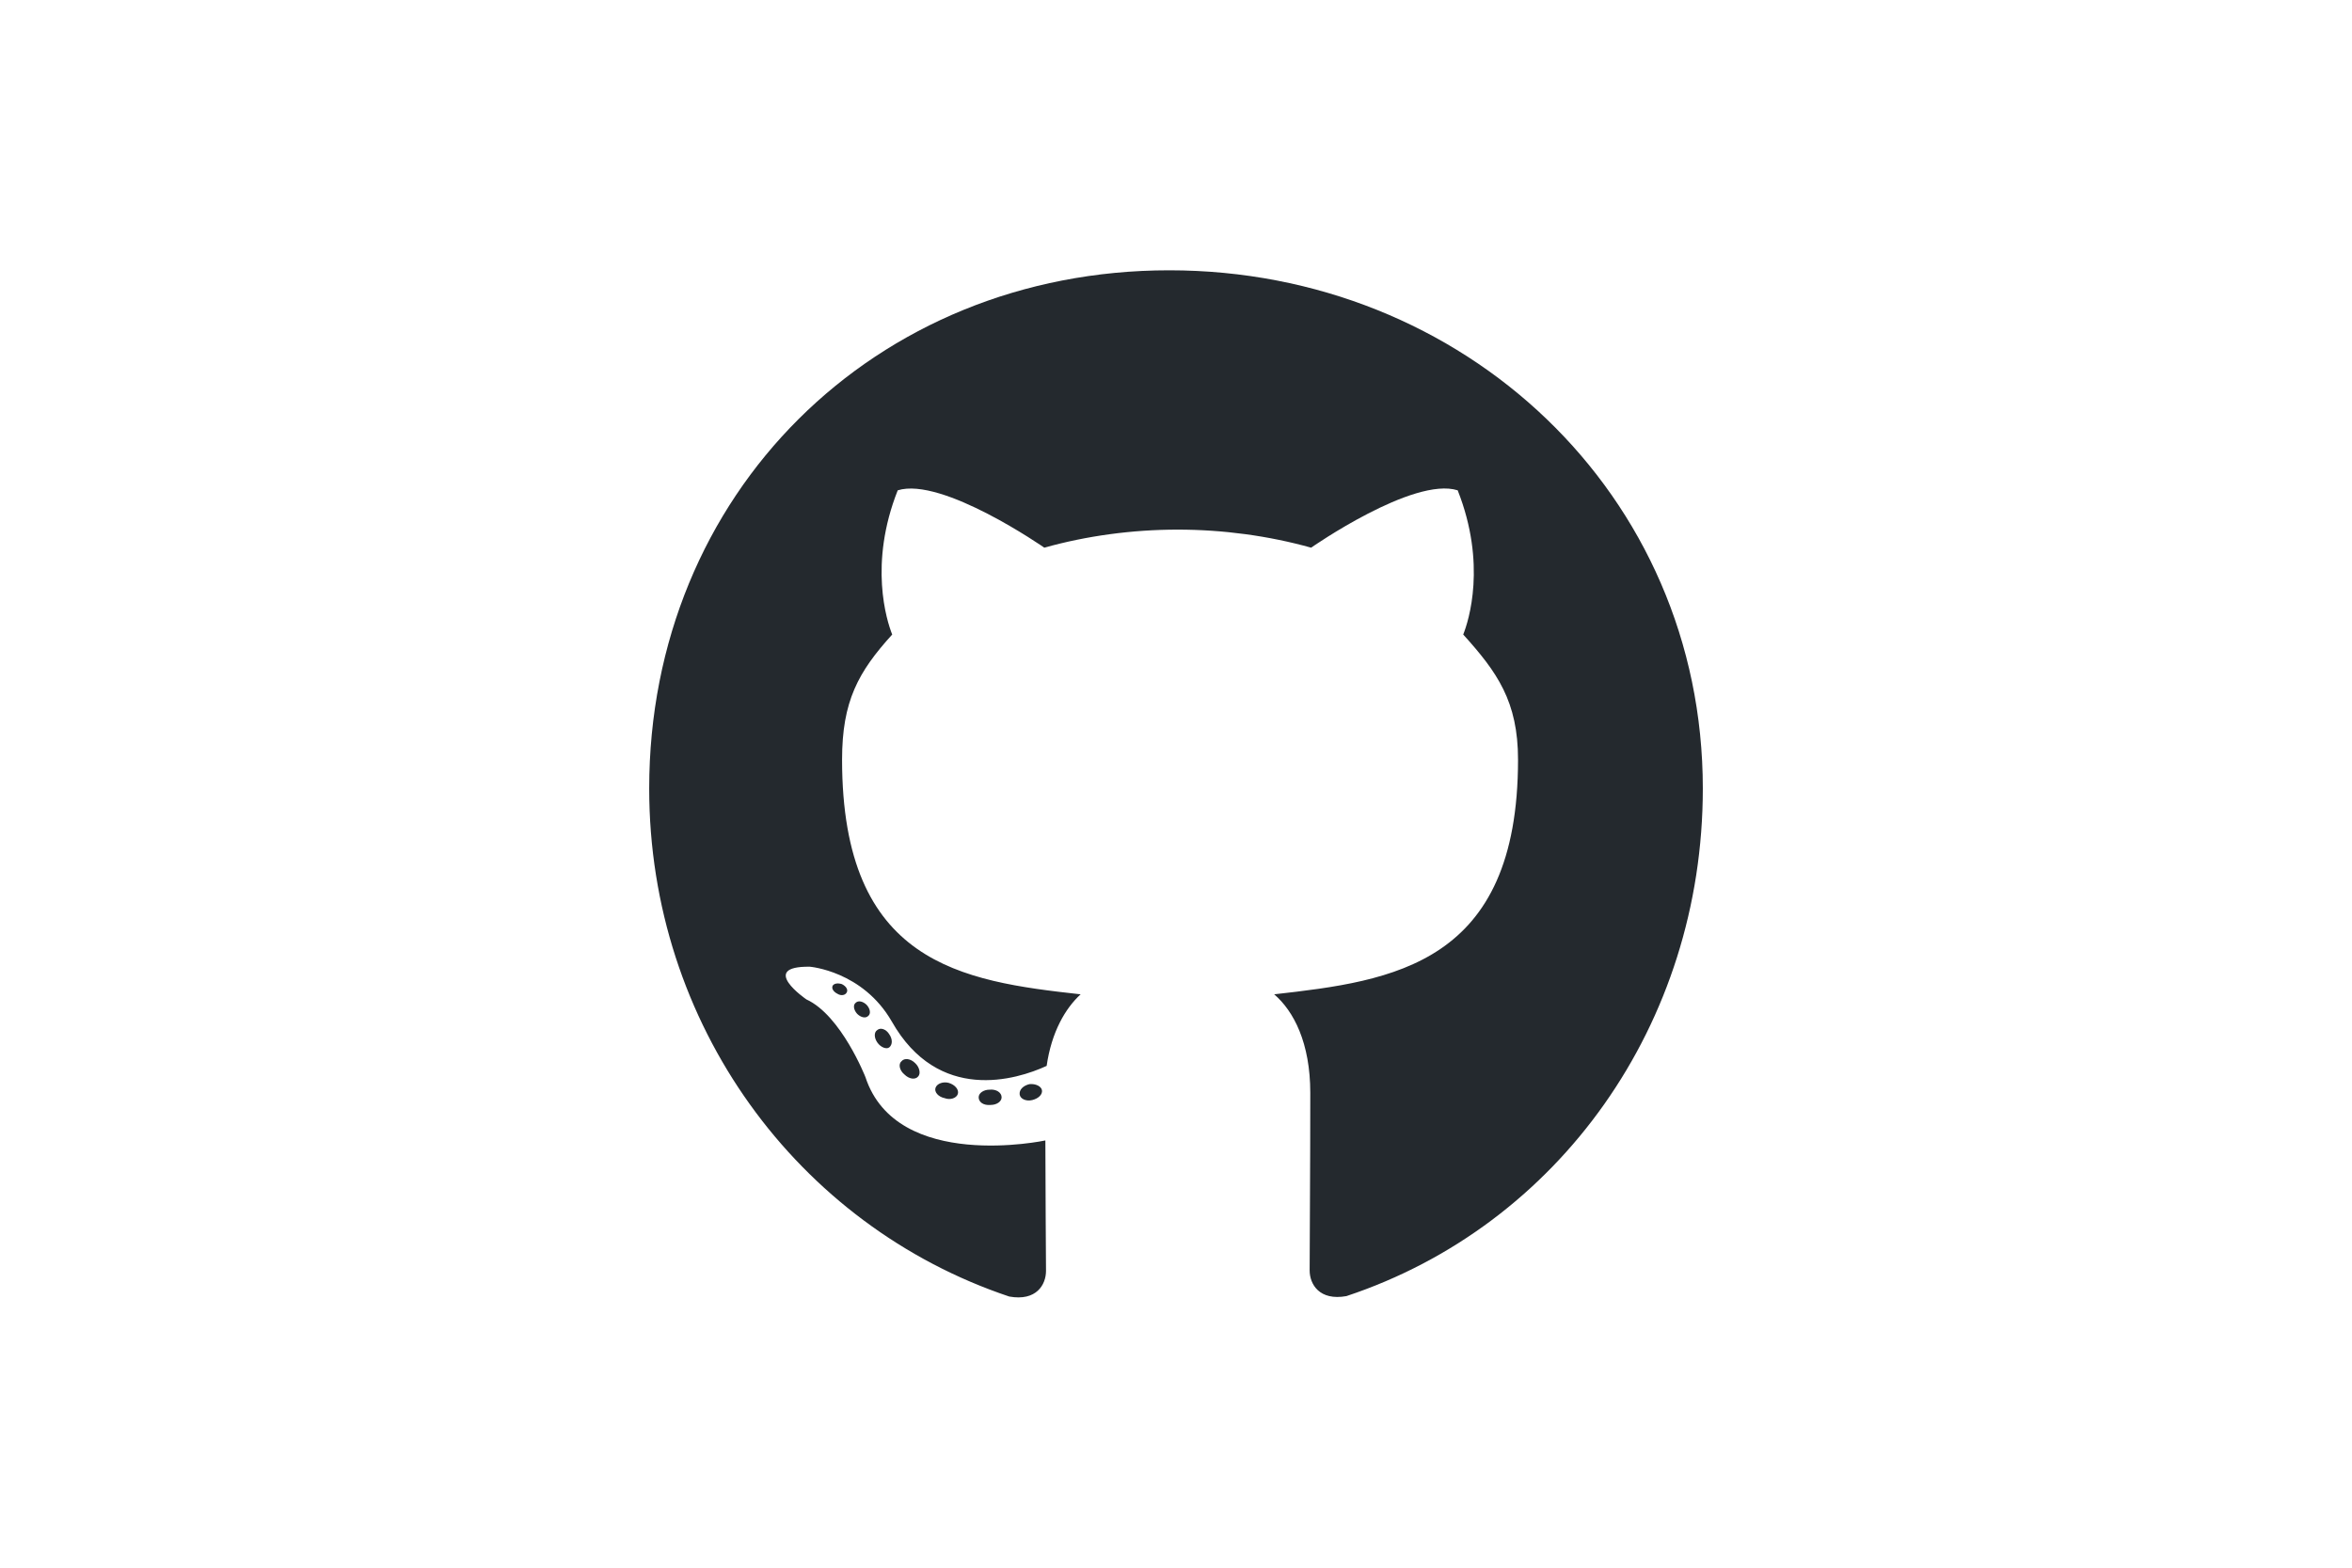 <?xml version="1.0" encoding="UTF-8" standalone="no"?>
<svg
   xmlns:dc="http://purl.org/dc/elements/1.1/"
   xmlns:cc="http://creativecommons.org/ns#"
   xmlns:rdf="http://www.w3.org/1999/02/22-rdf-syntax-ns#"
   xmlns:svg="http://www.w3.org/2000/svg"
   xmlns="http://www.w3.org/2000/svg"
   xmlns:sodipodi="http://sodipodi.sourceforge.net/DTD/sodipodi-0.dtd"
   xmlns:inkscape="http://www.inkscape.org/namespaces/inkscape"
   height="800"
   width="1200"
   viewBox="-11.494 -16.312 99.612 97.871"
   version="1.1"
   id="svg6"
   sodipodi:docname="github.svg"
   inkscape:version="1.0.2 (e86c870879, 2021-01-15, custom)">
  <defs
     id="defs10" />
  <sodipodi:namedview
     pagecolor="#ffffff"
     bordercolor="#666666"
     borderopacity="1"
     objecttolerance="10"
     gridtolerance="10"
     guidetolerance="10"
     inkscape:pageopacity="0"
     inkscape:pageshadow="2"
     inkscape:window-width="1920"
     inkscape:window-height="1002"
     id="namedview8"
     showgrid="false"
     inkscape:zoom="1.0116667"
     inkscape:cx="600"
     inkscape:cy="400"
     inkscape:window-x="-8"
     inkscape:window-y="-8"
     inkscape:window-maximized="1"
     inkscape:current-layer="svg6" />
  <path
     fill="#ffffff"
     d="m 27.427,52.193 c 0,0.265 -0.305,0.477 -0.689,0.477 -0.438,0.04 -0.743,-0.172 -0.743,-0.477 0,-0.265 0.305,-0.477 0.689,-0.477 0.398,-0.04 0.743,0.172 0.743,0.477 z m -4.124,-0.597 c -0.093,0.265 0.172,0.57 0.57,0.65 0.345,0.133 0.743,0 0.822,-0.265 0.08,-0.265 -0.172,-0.57 -0.57,-0.689 -0.345,-0.093 -0.729,0.04 -0.822,0.305 z m 5.861,-0.225 c -0.385,0.093 -0.65,0.345 -0.61,0.65 0.04,0.265 0.385,0.438 0.782,0.345 0.385,-0.093 0.65,-0.345 0.61,-0.61 -0.04,-0.252 -0.398,-0.424 -0.782,-0.385 z M 37.888,0.563 c -18.39,0 -32.458,13.962 -32.458,32.352 0,14.704 9.255,27.287 22.474,31.716 1.697,0.305 2.294,-0.743 2.294,-1.604 0,-0.822 -0.04,-5.357 -0.04,-8.141 0,0 -9.281,1.989 -11.23,-3.951 0,0 -1.512,-3.858 -3.686,-4.853 0,0 -3.036,-2.082 0.212,-2.042 0,0 3.302,0.265 5.118,3.421 2.904,5.118 7.77,3.646 9.666,2.771 0.305,-2.121 1.167,-3.593 2.121,-4.468 C 24.947,44.941 17.469,43.867 17.469,31.112 c 0,-3.646 1.008,-5.476 3.129,-7.81 -0.345,-0.862 -1.472,-4.415 0.345,-9.003 2.771,-0.862 9.149,3.58 9.149,3.58 2.652,-0.743 5.503,-1.127 8.327,-1.127 2.824,0 5.675,0.385 8.327,1.127 0,0 6.378,-4.455 9.149,-3.58 1.816,4.601 0.689,8.141 0.345,9.003 2.121,2.347 3.421,4.177 3.421,7.81 0,12.795 -7.81,13.816 -15.221,14.651 1.22,1.047 2.254,3.036 2.254,6.152 0,4.468 -0.04,9.997 -0.04,11.085 0,0.862 0.61,1.909 2.294,1.604 C 62.205,60.202 71.195,47.619 71.195,32.915 71.195,14.524 56.278,0.563 37.888,0.563 Z M 18.318,46.293 c -0.172,0.133 -0.133,0.438 0.093,0.689 0.212,0.212 0.517,0.305 0.689,0.133 0.172,-0.133 0.133,-0.438 -0.093,-0.689 -0.212,-0.212 -0.517,-0.305 -0.689,-0.133 z m -1.432,-1.074 c -0.093,0.172 0.04,0.385 0.305,0.517 0.212,0.133 0.477,0.093 0.57,-0.093 0.093,-0.172 -0.04,-0.385 -0.305,-0.517 -0.265,-0.08 -0.477,-0.04 -0.57,0.093 z m 4.296,4.72 c -0.212,0.172 -0.133,0.57 0.172,0.822 0.305,0.305 0.689,0.345 0.862,0.133 0.172,-0.172 0.093,-0.57 -0.172,-0.822 -0.292,-0.305 -0.689,-0.345 -0.862,-0.133 z M 19.67,47.99 c -0.212,0.133 -0.212,0.477 0,0.782 0.212,0.305 0.57,0.438 0.743,0.305 0.212,-0.172 0.212,-0.517 0,-0.822 -0.186,-0.305 -0.53,-0.438 -0.743,-0.265 z"
     id="path2-8"
     style="fill:#24292e;fill-opacity:1;stroke-width:0.133" />
</svg>
